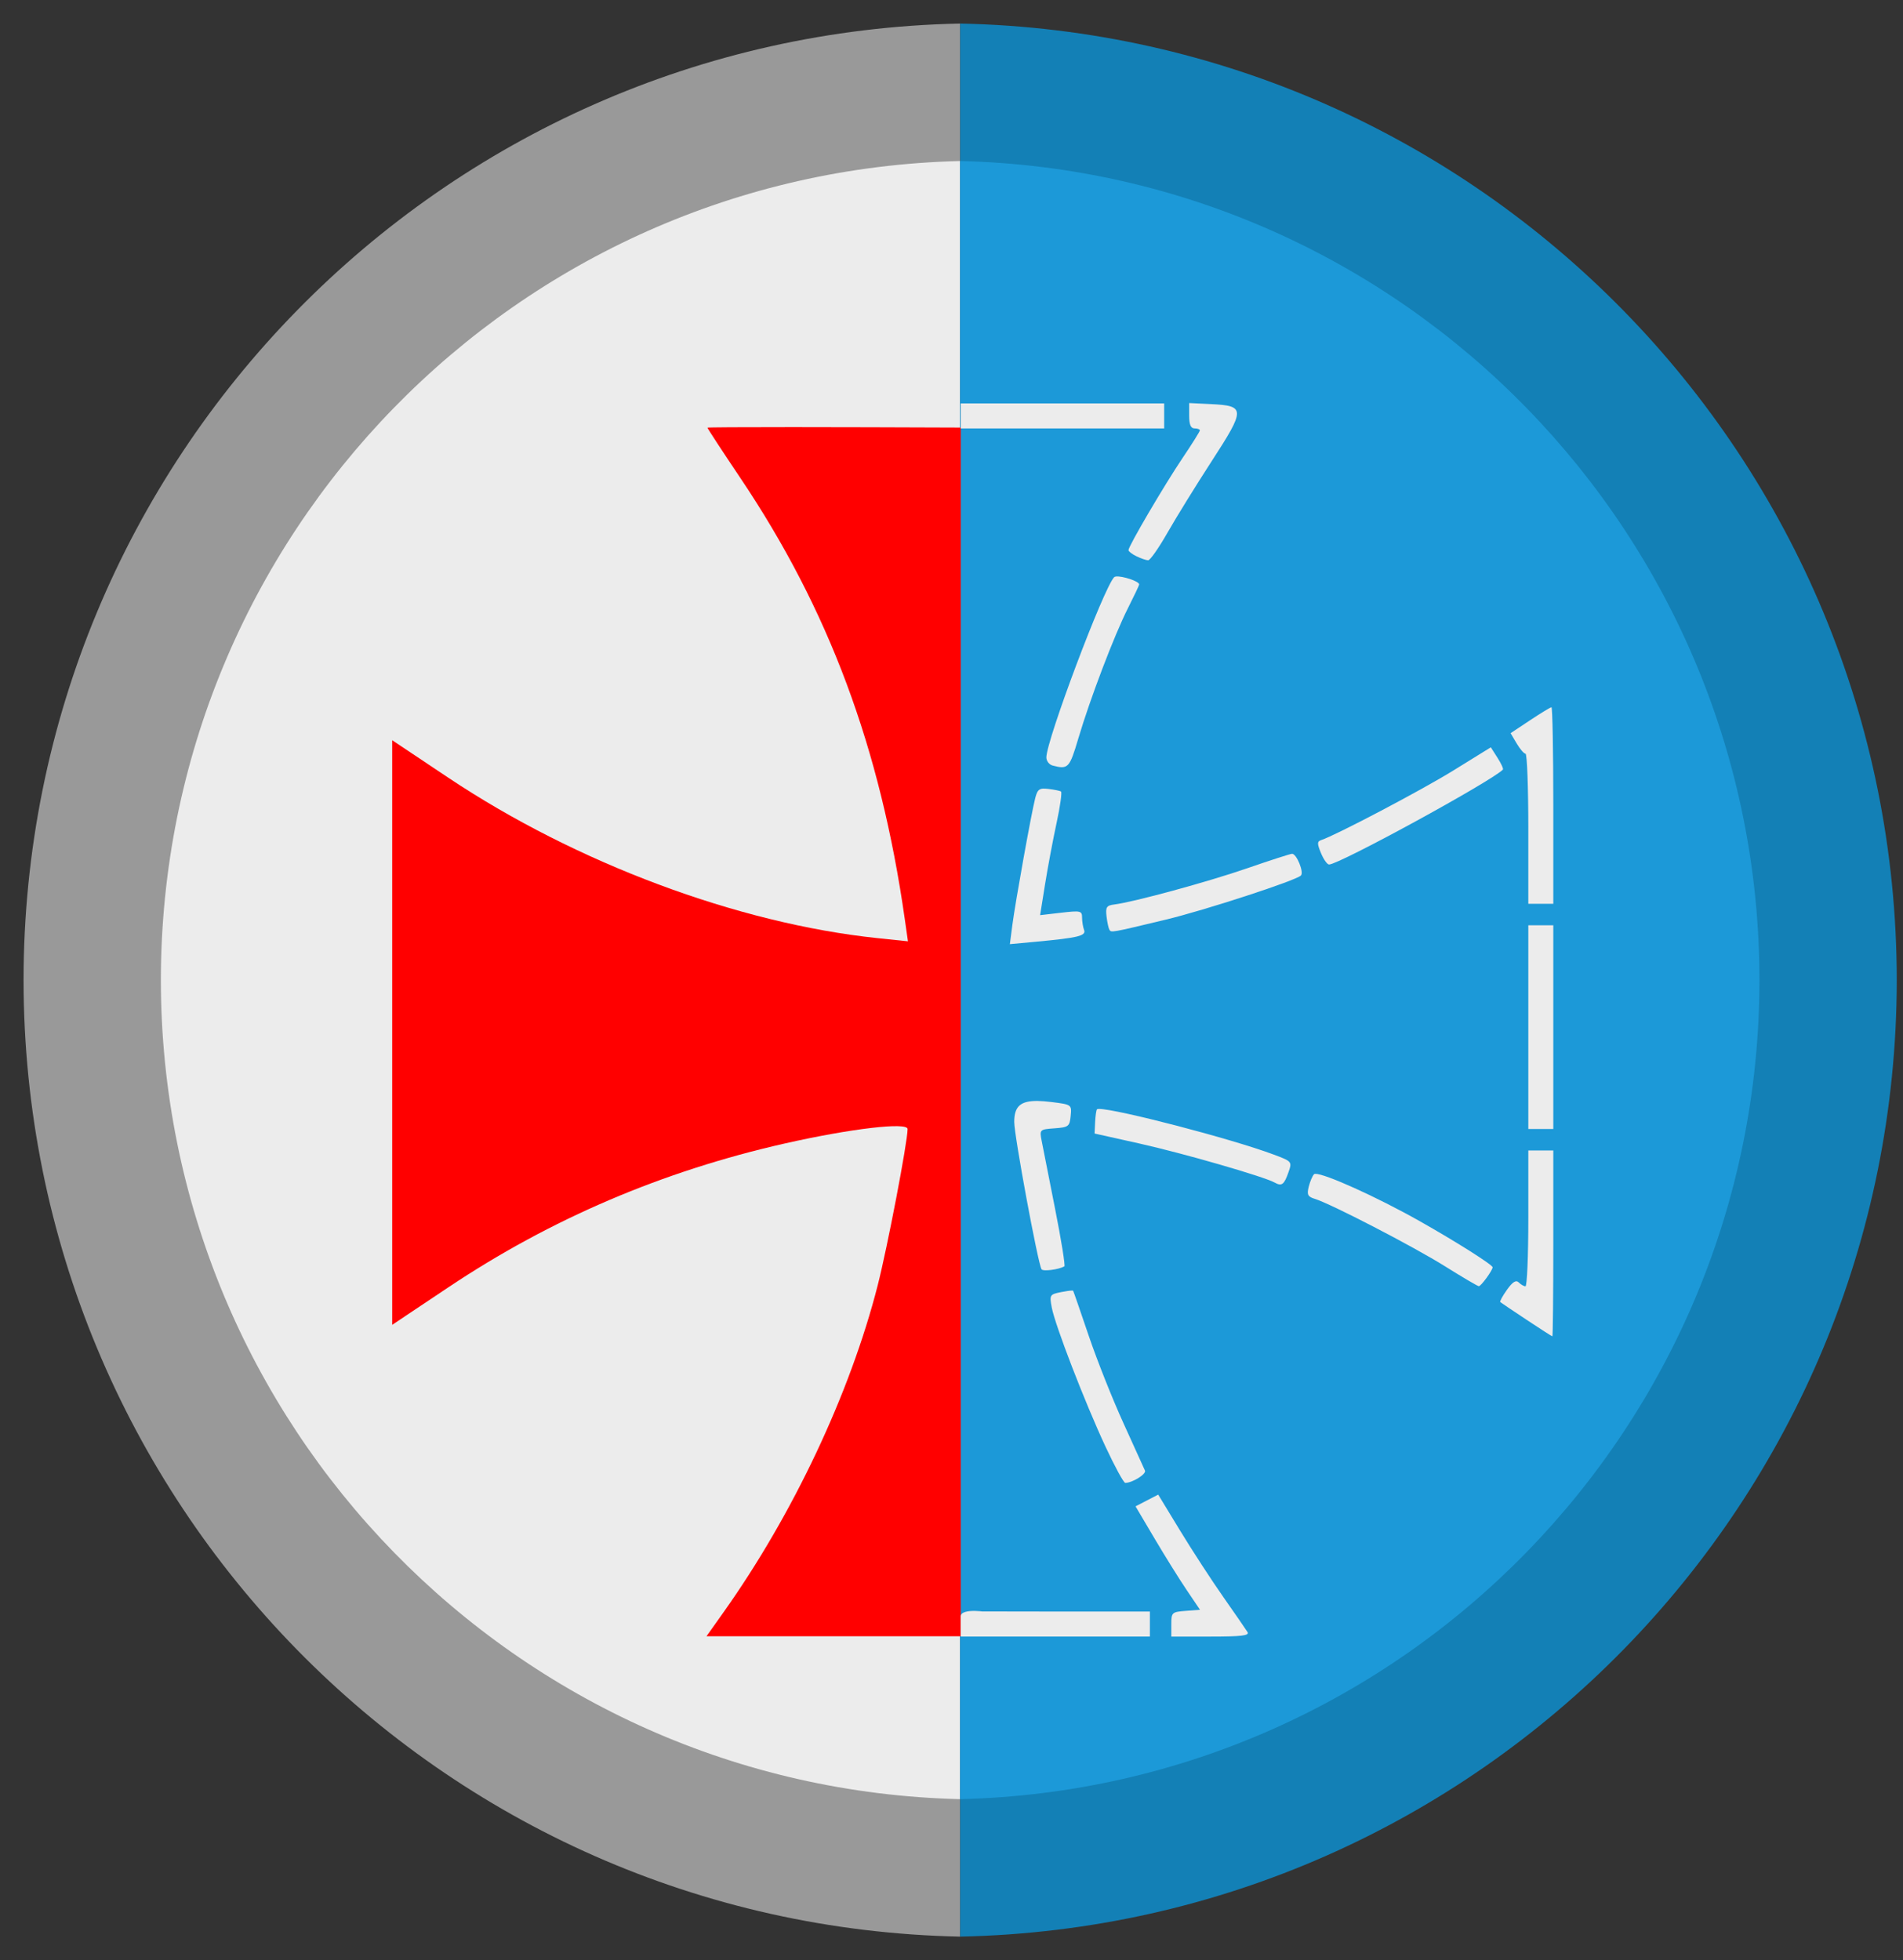 <svg id="screenshot" viewBox="-143.897 84.266 487.585 502.26" width="487.585" height="502.26" version="1.1" xmlns="http://www.w3.org/2000/svg" xmlns:xlink="http://www.w3.org/1999/xlink" style="-webkit-print-color-adjust: exact;"><rect x="-143.897" y="84.266" width="487.585" height="502.26" fill="#333333" stroke="none"/><g id="shape-db272f70-a6e6-11ec-b67d-8f0c9f96ec17"><g id="shape-db2819d0-a6e6-11ec-b67d-8f0c9f96ec17"><path d="M102.115,90.301C-31.159,93.038,-137.791,201.962,-137.861,335.433C-137.75,468.876,-31.129,577.754,102.115,580.49Z" style="stroke: none; stroke-miterlimit: 4; stroke-dasharray: 40, 5; stroke-dashoffset: 0; stroke-opacity: 1; fill: rgb(153, 153, 153); fill-opacity: 1; stroke-width: 5;"/></g><g id="shape-db2867f0-a6e6-11ec-b67d-8f0c9f96ec17"><path d="M102.115,125.525C-11.729,128.255,-102.617,221.411,-102.681,335.433C-102.576,449.426,-11.7,542.536,102.115,545.266Z" style="stroke: none; stroke-miterlimit: 4; stroke-dasharray: 34.256, 4.282; stroke-dashoffset: 0; stroke-opacity: 1; fill: rgb(236, 236, 236); fill-opacity: 1; stroke-width: 4.282;"/></g><g id="shape-db288f00-a6e6-11ec-b67d-8f0c9f96ec17"><path d="M102.115,90.301C235.39,93.038,342.022,201.962,342.092,335.433C341.981,468.876,235.36,577.754,102.115,580.49Z" style="stroke: none; stroke-miterlimit: 4; stroke-dasharray: 10.583, 1.323; stroke-dashoffset: 0; stroke-opacity: 1; fill: rgb(19, 128, 182); fill-opacity: 1; stroke-width: 1.323;"/></g><g id="shape-db28dd20-a6e6-11ec-b67d-8f0c9f96ec17"><path d="M102.115,125.525C215.96,128.255,306.848,221.411,306.912,335.433C306.807,449.426,215.931,542.536,102.115,545.266Z" style="stroke: none; stroke-miterlimit: 4; stroke-dasharray: 9.064, 1.133; stroke-dashoffset: 0; stroke-opacity: 1; fill: rgb(28, 153, 216); fill-opacity: 1; stroke-width: 1.133;"/></g><g id="shape-db297960-a6e6-11ec-b67d-8f0c9f96ec17"><path d="M59.18,193.708C45.718,193.708,37.363,193.755,37.363,193.849C37.363,194.039,41.118,199.778,45.706,206.601C68.452,240.424,81.676,275.882,87.932,319.817L88.736,325.461L80.951,324.646C45.203,320.905,3.726,305.409,-28.983,283.57L-43.407,273.94L-43.407,348.834L-43.407,423.729L-28.983,414.092C-2.776,396.581,25.869,384.341,57.235,377.248C74.083,373.438,88.646,371.729,88.646,373.562C88.646,376.853,83.469,403.911,80.974,413.66C73.883,441.366,59.269,472.338,41.452,497.422L37.123,503.519L102.278,503.519L102.278,193.822C86.126,193.759,70.241,193.712,59.18,193.708ZZ" style="fill: rgb(255, 0, 0); stroke-width: 0.081;"/></g><g id="shape-db2d9810-a6e6-11ec-b67d-8f0c9f96ec17"><path d="M160.79,187.539L160.79,190.789C160.79,193.066,161.199,194.037,162.162,194.037C162.916,194.037,163.535,194.263,163.535,194.537C163.535,194.811,161.529,198.013,159.077,201.651C154.442,208.529,145.241,224.207,145.241,225.228C145.241,225.549,146.166,226.26,147.299,226.807L147.301,226.807C148.432,227.354,149.77,227.816,150.273,227.833C150.777,227.848,152.998,224.686,155.211,220.798C157.425,216.91,162.538,208.634,166.576,202.407C175.224,189.068,175.214,188.239,166.413,187.812ZM102.248,187.633L102.248,193.586L102.248,194.043L108.651,194.043L131.519,194.043L154.387,194.043L154.387,190.838L154.387,187.632L128.318,187.632ZM142.065,231.98C141.84,232.011,141.671,232.059,141.579,232.15C138.924,234.814,124.201,273.946,124.201,278.337C124.201,279.253,124.922,280.19,125.802,280.421C129.786,281.463,130.13,281.105,132.387,273.493C135.423,263.255,141.6,247.033,145.105,240.094C146.688,236.96,147.983,234.228,147.983,234.023C147.983,233.187,143.643,231.815,142.065,231.98ZZM253.62,265.482C253.36,265.482,250.899,266.978,248.15,268.806L243.149,272.13L244.701,274.759C245.554,276.206,246.575,277.389,246.97,277.389C247.365,277.389,247.686,286.044,247.686,296.622L247.686,315.855L250.888,315.855L254.089,315.855L254.089,290.669C254.089,276.816,253.878,265.482,253.62,265.482ZZM238.082,275.75L228.478,281.691C220.312,286.741,198.463,298.244,194.571,299.543C193.566,299.879,193.564,300.446,194.566,302.865C195.231,304.469,196.161,305.781,196.635,305.781C199.197,305.781,238.038,284.579,241.172,281.469C241.361,281.281,240.742,279.92,239.799,278.441ZM123.297,286.338C122.161,286.417,121.791,287.052,121.332,288.837C120.352,292.646,116.28,315.248,115.494,321.25L114.848,326.188L121.584,325.562C132.386,324.556,134.44,324.05,133.861,322.539C133.579,321.804,133.348,320.371,133.348,319.355C133.348,317.642,132.959,317.554,127.974,318.133L122.601,318.757L123.869,310.828C124.566,306.466,125.893,299.411,126.816,295.149C127.739,290.886,128.249,287.248,127.95,287.065C127.649,286.882,126.197,286.589,124.722,286.413C124.141,286.349,123.676,286.318,123.297,286.338ZZM187.161,303.033C186.733,303.033,181.551,304.704,175.645,306.747C165.528,310.246,146.628,315.395,141.581,316.027C139.625,316.271,139.342,316.713,139.616,319.061C139.792,320.572,140.126,322.119,140.357,322.499C140.823,323.263,140.708,323.284,154.699,319.93C164.753,317.52,188.082,309.909,189.419,308.604C190.258,307.786,188.331,303.033,187.161,303.033ZZM247.687,321.35L247.687,347.453L247.687,373.555L250.888,373.555L254.09,373.555L254.09,347.453L254.09,321.35L250.888,321.35ZM121.956,366.364C117.471,366.317,115.969,367.843,115.969,371.752C115.969,375.28,122.028,407.976,122.961,409.489C123.335,410.093,127.246,409.599,128.814,408.755C129.088,408.613,128.016,401.967,126.435,393.999C124.853,386.03,123.307,378.194,122.999,376.585C122.446,373.699,122.491,373.655,126.293,373.379C129.884,373.117,130.167,372.9,130.429,370.195C130.709,367.308,130.68,367.287,125.556,366.646C124.185,366.474,122.991,366.376,121.956,366.364ZZM137.733,368.407C137.432,368.405,137.24,368.439,137.172,368.502C136.987,368.688,136.771,370.159,136.694,371.774L136.552,374.709L147.986,377.258C159.234,379.764,179.961,385.746,182.688,387.274C184.514,388.296,185.119,387.841,186.252,384.585C187.181,381.919,187.124,381.851,182.455,380.104C171.482,375.998,142.25,368.426,137.733,368.407ZZM247.687,379.05L247.687,396.452C247.687,406.023,247.359,413.854,246.956,413.854C246.554,413.854,245.782,413.411,245.24,412.869C244.536,412.164,243.672,412.702,242.213,414.752C241.091,416.331,240.319,417.747,240.5,417.897C240.679,418.055,243.705,420.083,247.221,422.423C250.737,424.762,253.722,426.676,253.853,426.676C253.978,426.676,254.09,415.961,254.09,402.864L254.09,379.051L250.889,379.051ZM193.108,385.041C192.948,385.046,192.836,385.073,192.776,385.152C192.36,385.579,191.75,387.021,191.419,388.359C190.922,390.375,191.186,390.902,192.955,391.44C197.044,392.681,218.24,403.656,226.305,408.709C230.77,411.506,234.686,413.811,235.005,413.828C235.551,413.86,238.539,409.765,238.539,408.986C238.539,408.343,229.153,402.404,219.787,397.122C208.739,390.892,195.515,384.947,193.108,385.041ZZM130.763,414.948C130.252,414.953,129.154,415.106,127.93,415.352C125.086,415.921,124.988,416.085,125.575,419.252C126.417,423.787,134.006,443.457,139.305,454.84C141.708,460.003,144.007,464.228,144.414,464.228C146.22,464.228,149.845,461.977,149.472,461.088C149.245,460.548,146.772,455.097,143.975,448.974C141.178,442.852,137.166,432.754,135.058,426.536C132.95,420.317,131.152,415.124,131.062,414.994C131.03,414.963,130.936,414.947,130.763,414.948ZZM152.856,467.232L149.953,468.734L147.049,470.239L151.904,478.451C154.574,482.969,158.291,488.932,160.163,491.703L163.566,496.74L159.891,497.022C156.368,497.292,156.216,497.434,156.216,500.457L156.216,503.609L166.333,503.609C174.19,503.609,176.291,503.353,175.747,502.464C175.361,501.835,172.589,497.816,169.585,493.535C166.581,489.253,161.587,481.584,158.489,476.491ZM105.95,497.039C104.306,497.007,102.135,497.217,102.248,498.572L102.248,503.608L126.488,503.608L150.728,503.608L150.728,500.402L150.728,497.197L129.797,497.197C109.634,497.197,109.664,497.133,107.733,497.165C107.733,497.165,106.937,497.055,105.95,497.039ZZ" style="fill: rgb(236, 236, 236); fill-opacity: 1; stroke-width: 0.058;"/></g></g></svg>